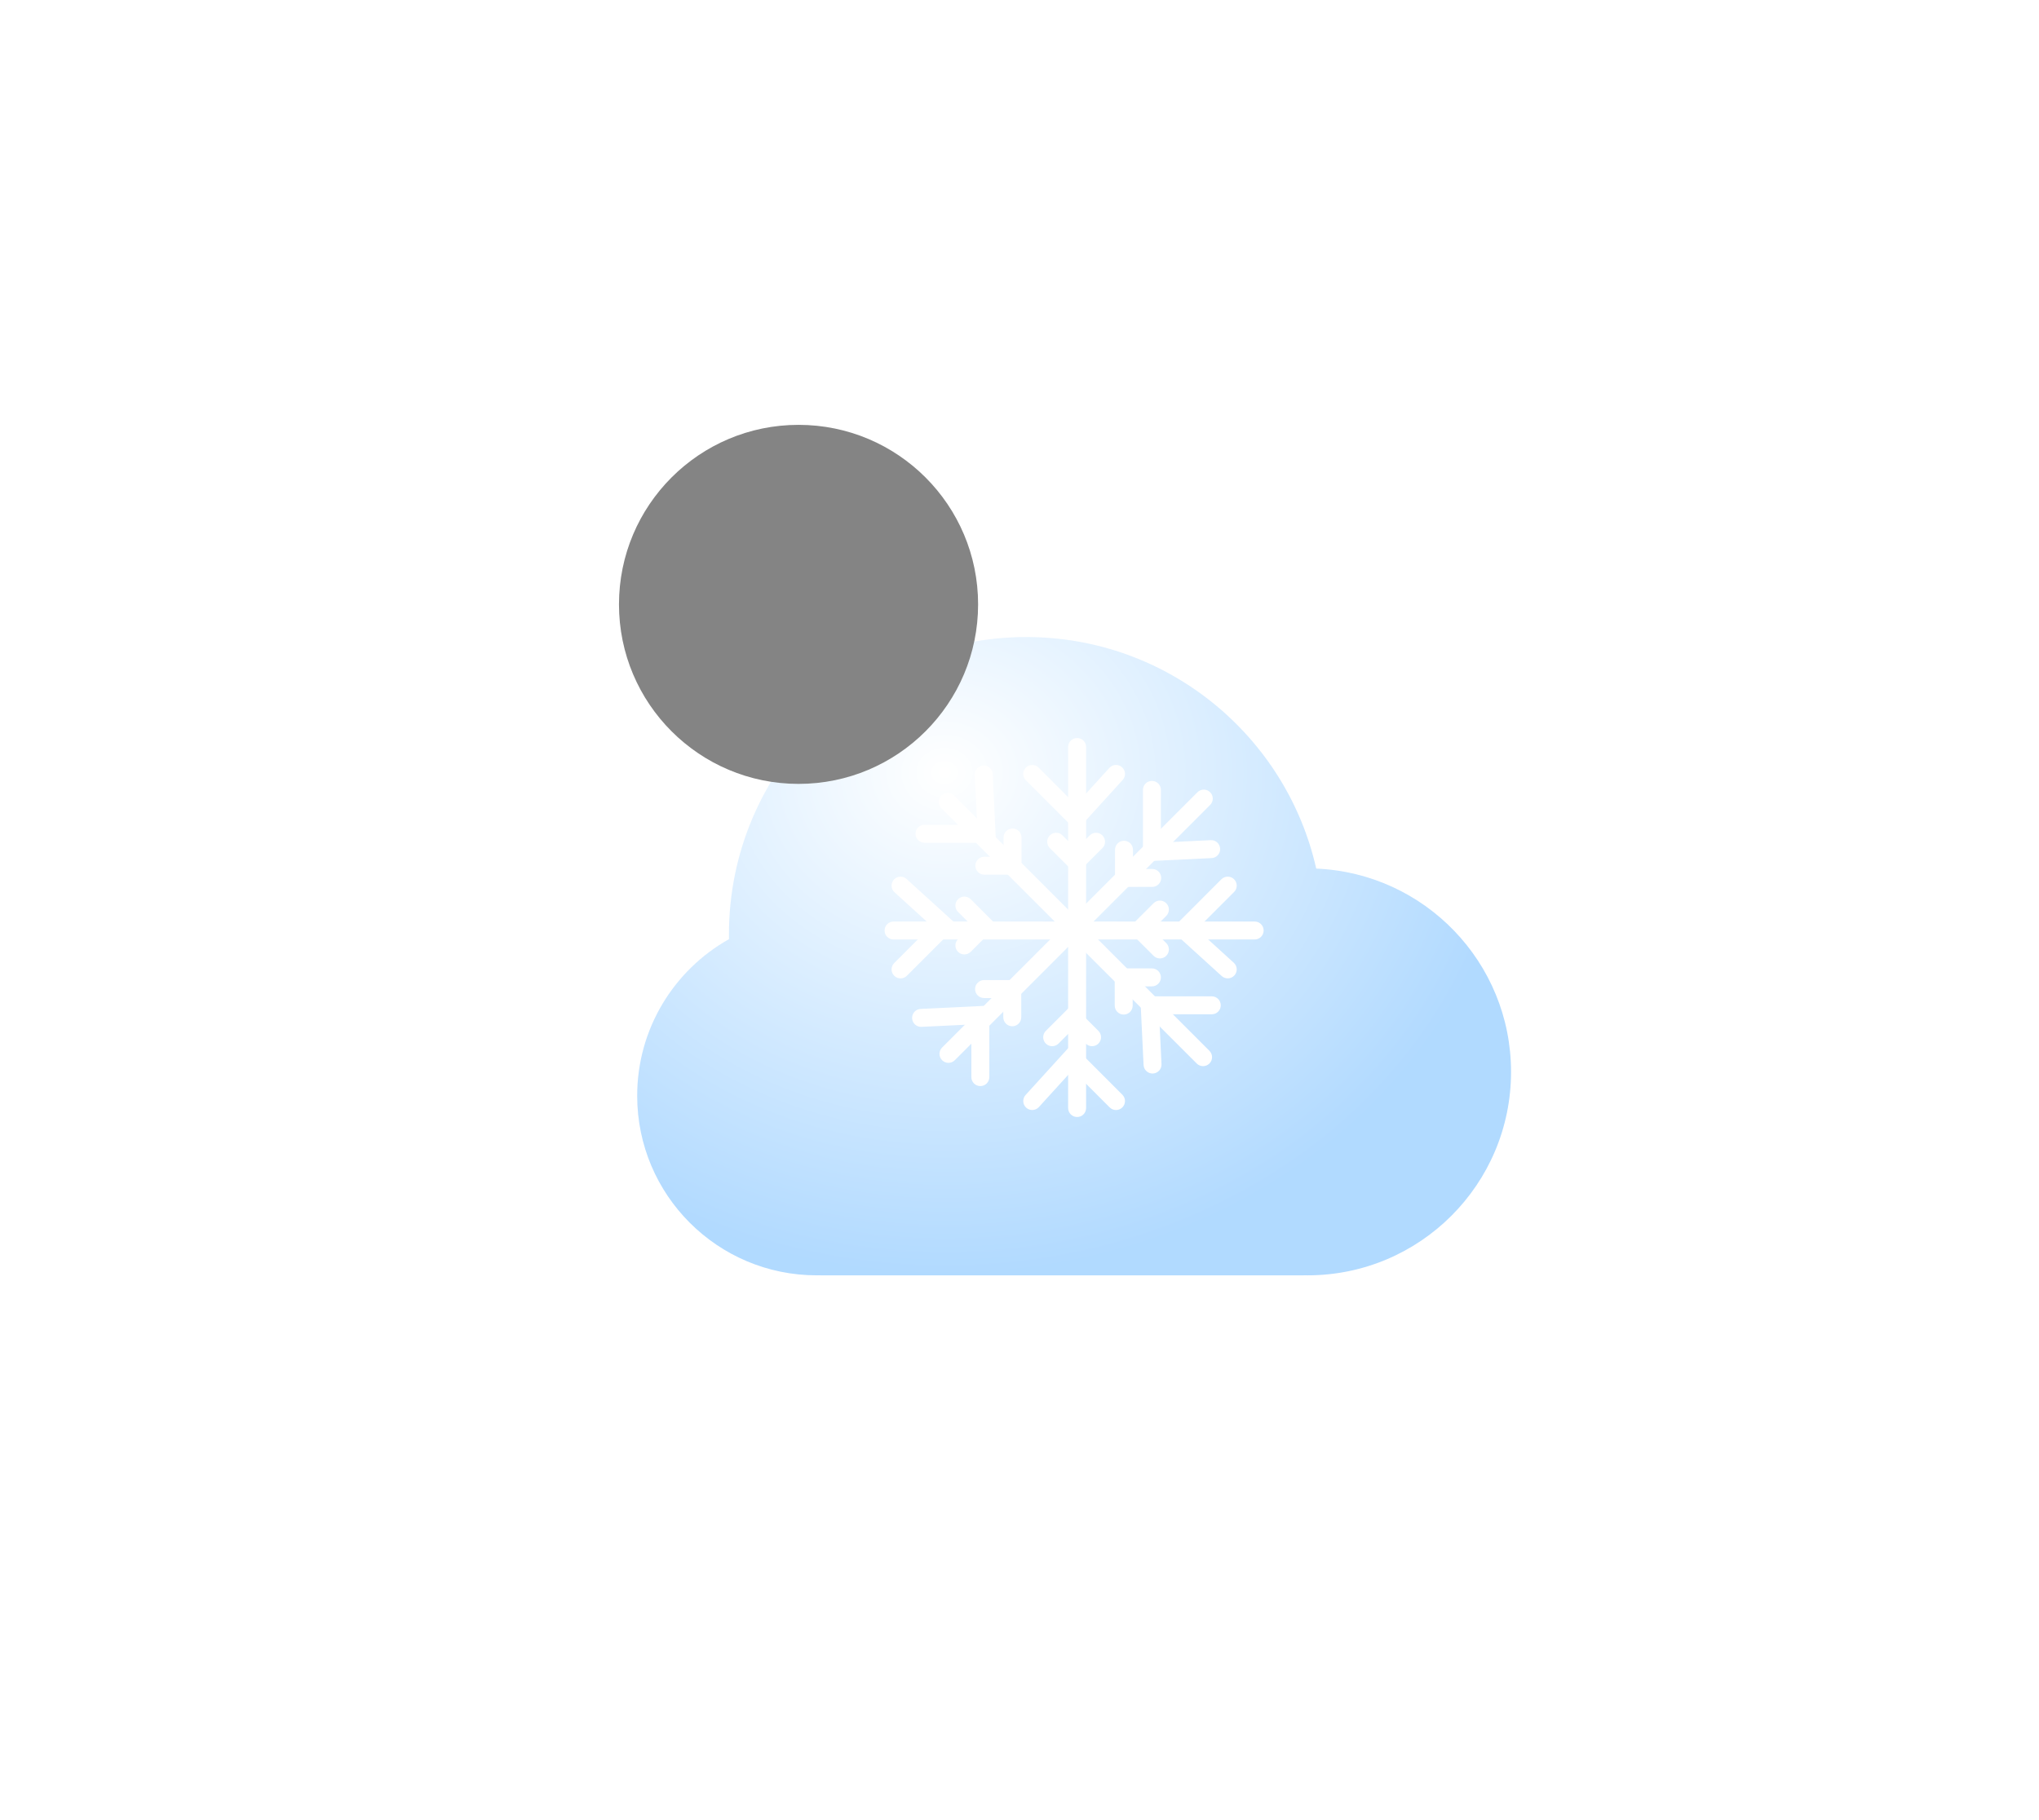 <svg width="112" height="100" viewBox="0 0 112 100" fill="none" xmlns="http://www.w3.org/2000/svg">
<g filter="url(#filter0_bdi_1718_33064)">
<path fill-rule="evenodd" clip-rule="evenodd" d="M42.082 51.066C42.009 51.068 41.936 51.069 41.863 51.069C36.416 51.069 32 46.653 32 41.206C32 37.509 34.034 34.287 37.043 32.598C37.042 32.509 37.041 32.419 37.041 32.329C37.041 23.311 44.352 16 53.37 16C61.149 16 67.657 21.439 69.299 28.722C75.251 28.972 80 33.877 80 39.89C80 46.064 74.995 51.069 68.822 51.069C68.749 51.069 68.676 51.068 68.603 51.066V51.069H42.082V51.066Z" fill="url(#paint0_radial_1718_33064)" fill-opacity="0.77"/>
</g>
<g style="mix-blend-mode:soft-light" filter="url(#filter1_di_1718_33064)">
<path d="M51.726 41.205C51.726 46.653 47.31 51.068 41.863 51.068C36.416 51.068 32 46.653 32 41.205C32 35.758 36.416 31.342 41.863 31.342C47.31 31.342 51.726 35.758 51.726 41.205Z" fill="#848484"/>
</g>
<path fill-rule="evenodd" clip-rule="evenodd" d="M59.165 40.548C59.437 40.548 59.658 40.769 59.658 41.041L59.658 60.877C59.658 61.149 59.437 61.37 59.165 61.37C58.892 61.37 58.671 61.149 58.671 60.877L58.671 41.041C58.671 40.769 58.892 40.548 59.165 40.548Z" fill="white"/>
<path fill-rule="evenodd" clip-rule="evenodd" d="M61.633 42.156C61.835 42.339 61.85 42.651 61.666 42.852L59.127 45.646L56.35 42.869C56.157 42.677 56.157 42.364 56.35 42.172C56.543 41.979 56.855 41.979 57.047 42.172L59.093 44.217L60.937 42.189C61.12 41.987 61.432 41.972 61.633 42.156Z" fill="white"/>
<path fill-rule="evenodd" clip-rule="evenodd" d="M56.367 60.858C56.166 60.675 56.151 60.363 56.334 60.161L58.874 57.368L61.65 60.145C61.843 60.337 61.843 60.649 61.65 60.842C61.458 61.035 61.145 61.035 60.953 60.842L58.908 58.797L57.064 60.825C56.88 61.026 56.569 61.041 56.367 60.858Z" fill="white"/>
<path fill-rule="evenodd" clip-rule="evenodd" d="M57.665 45.898C57.858 45.705 58.17 45.705 58.363 45.898L59.11 46.645L59.857 45.898C60.05 45.705 60.362 45.705 60.554 45.898C60.747 46.09 60.747 46.403 60.554 46.595L59.11 48.04L57.665 46.595C57.473 46.403 57.473 46.09 57.665 45.898Z" fill="white"/>
<path fill-rule="evenodd" clip-rule="evenodd" d="M60.335 57.335C60.142 57.528 59.83 57.528 59.638 57.335L58.891 56.588L58.143 57.335C57.951 57.528 57.638 57.528 57.446 57.335C57.253 57.142 57.253 56.83 57.446 56.638L58.891 55.193L60.335 56.638C60.528 56.83 60.528 57.142 60.335 57.335Z" fill="white"/>
<path fill-rule="evenodd" clip-rule="evenodd" d="M69.411 51.123C69.411 51.396 69.19 51.617 68.918 51.617L49.082 51.617C48.81 51.617 48.589 51.396 48.589 51.123C48.589 50.851 48.81 50.63 49.082 50.63L68.918 50.63C69.19 50.63 69.411 50.851 69.411 51.123Z" fill="white"/>
<path fill-rule="evenodd" clip-rule="evenodd" d="M67.803 53.592C67.62 53.794 67.308 53.808 67.107 53.625L64.313 51.086L67.09 48.309C67.282 48.116 67.595 48.116 67.787 48.309C67.98 48.502 67.98 48.814 67.787 49.006L65.742 51.051L67.77 52.895C67.972 53.079 67.987 53.391 67.803 53.592Z" fill="white"/>
<path fill-rule="evenodd" clip-rule="evenodd" d="M49.101 48.326C49.284 48.124 49.596 48.109 49.797 48.293L52.591 50.832L49.815 53.609C49.622 53.802 49.31 53.802 49.117 53.609C48.925 53.416 48.925 53.104 49.117 52.912L51.162 50.866L49.134 49.022C48.933 48.839 48.918 48.527 49.101 48.326Z" fill="white"/>
<path fill-rule="evenodd" clip-rule="evenodd" d="M64.061 49.624C64.254 49.816 64.254 50.129 64.061 50.321L63.314 51.069L64.061 51.816C64.254 52.008 64.254 52.321 64.061 52.513C63.868 52.706 63.556 52.706 63.364 52.513L61.919 51.069L63.364 49.624C63.556 49.431 63.868 49.431 64.061 49.624Z" fill="white"/>
<path fill-rule="evenodd" clip-rule="evenodd" d="M52.624 52.294C52.431 52.101 52.431 51.789 52.624 51.596L53.371 50.849L52.624 50.102C52.431 49.91 52.431 49.597 52.624 49.405C52.816 49.212 53.129 49.212 53.321 49.405L54.766 50.849L53.321 52.294C53.129 52.486 52.816 52.486 52.624 52.294Z" fill="white"/>
<path fill-rule="evenodd" clip-rule="evenodd" d="M66.472 43.527C66.665 43.719 66.665 44.032 66.472 44.224L52.446 58.25C52.254 58.443 51.941 58.443 51.749 58.25C51.556 58.057 51.556 57.745 51.749 57.553L65.775 43.527C65.967 43.334 66.279 43.334 66.472 43.527Z" fill="white"/>
<path fill-rule="evenodd" clip-rule="evenodd" d="M67.021 46.628C67.034 46.901 66.824 47.132 66.552 47.145L62.781 47.324L62.781 43.397C62.781 43.125 63.002 42.904 63.274 42.904C63.547 42.904 63.767 43.125 63.767 43.397L63.767 46.29L66.505 46.159C66.777 46.146 67.008 46.356 67.021 46.628Z" fill="white"/>
<path fill-rule="evenodd" clip-rule="evenodd" d="M50.102 55.947C50.089 55.675 50.299 55.444 50.571 55.431L54.343 55.251L54.343 59.178C54.343 59.45 54.122 59.671 53.849 59.671C53.577 59.671 53.356 59.45 53.356 59.178L53.356 56.286L50.618 56.416C50.346 56.429 50.115 56.219 50.102 55.947Z" fill="white"/>
<path fill-rule="evenodd" clip-rule="evenodd" d="M61.74 46.192C62.012 46.192 62.233 46.413 62.233 46.685V47.742L63.29 47.742C63.562 47.742 63.783 47.962 63.783 48.235C63.783 48.507 63.562 48.728 63.29 48.728H61.247L61.247 46.685C61.247 46.413 61.467 46.192 61.74 46.192Z" fill="white"/>
<path fill-rule="evenodd" clip-rule="evenodd" d="M55.603 56.384C55.33 56.384 55.11 56.163 55.11 55.891L55.11 54.834L54.053 54.834C53.781 54.834 53.56 54.613 53.56 54.341C53.56 54.068 53.781 53.847 54.053 53.847L56.096 53.847L56.096 55.891C56.096 56.163 55.875 56.384 55.603 56.384Z" fill="white"/>
<path fill-rule="evenodd" clip-rule="evenodd" d="M66.432 58.431C66.24 58.623 65.927 58.623 65.735 58.431L51.709 44.405C51.516 44.212 51.516 43.9 51.709 43.708C51.901 43.515 52.214 43.515 52.406 43.708L66.432 57.733C66.625 57.926 66.625 58.238 66.432 58.431Z" fill="white"/>
<path fill-rule="evenodd" clip-rule="evenodd" d="M63.331 58.98C63.059 58.993 62.828 58.783 62.815 58.511L62.635 54.74L66.562 54.74C66.834 54.74 67.055 54.961 67.055 55.233C67.055 55.505 66.834 55.726 66.562 55.726L63.669 55.726L63.8 58.464C63.813 58.736 63.603 58.967 63.331 58.98Z" fill="white"/>
<path fill-rule="evenodd" clip-rule="evenodd" d="M54.012 42.061C54.284 42.048 54.515 42.258 54.528 42.53L54.708 46.301L50.781 46.301C50.509 46.301 50.288 46.081 50.288 45.808C50.288 45.536 50.509 45.315 50.781 45.315L53.673 45.315L53.543 42.577C53.53 42.305 53.74 42.074 54.012 42.061Z" fill="white"/>
<path fill-rule="evenodd" clip-rule="evenodd" d="M63.767 53.699C63.767 53.971 63.546 54.192 63.274 54.192H62.217L62.217 55.248C62.217 55.521 61.997 55.742 61.724 55.742C61.452 55.742 61.231 55.521 61.231 55.248V53.206L63.274 53.206C63.546 53.206 63.767 53.426 63.767 53.699Z" fill="white"/>
<path fill-rule="evenodd" clip-rule="evenodd" d="M53.575 47.562C53.575 47.289 53.796 47.069 54.069 47.069L55.125 47.069L55.125 46.012C55.125 45.739 55.346 45.519 55.618 45.519C55.891 45.519 56.111 45.739 56.111 46.012L56.111 48.055L54.069 48.055C53.796 48.055 53.575 47.834 53.575 47.562Z" fill="white"/>
<defs>
<filter id="filter0_bdi_1718_33064" x="0" y="0" width="112" height="99.069" filterUnits="userSpaceOnUse" color-interpolation-filters="sRGB">
<feFlood flood-opacity="0" result="BackgroundImageFix"/>
<feGaussianBlur in="BackgroundImage" stdDeviation="7.5"/>
<feComposite in2="SourceAlpha" operator="in" result="effect1_backgroundBlur_1718_33064"/>
<feColorMatrix in="SourceAlpha" type="matrix" values="0 0 0 0 0 0 0 0 0 0 0 0 0 0 0 0 0 0 127 0" result="hardAlpha"/>
<feOffset dy="16"/>
<feGaussianBlur stdDeviation="16"/>
<feColorMatrix type="matrix" values="0 0 0 0 0 0 0 0 0 0.202 0 0 0 0 0.388 0 0 0 0.2 0"/>
<feBlend mode="normal" in2="effect1_backgroundBlur_1718_33064" result="effect2_dropShadow_1718_33064"/>
<feBlend mode="normal" in="SourceGraphic" in2="effect2_dropShadow_1718_33064" result="shape"/>
<feColorMatrix in="SourceAlpha" type="matrix" values="0 0 0 0 0 0 0 0 0 0 0 0 0 0 0 0 0 0 127 0" result="hardAlpha"/>
<feOffset dx="3" dy="3"/>
<feGaussianBlur stdDeviation="2.5"/>
<feComposite in2="hardAlpha" operator="arithmetic" k2="-1" k3="1"/>
<feColorMatrix type="matrix" values="0 0 0 0 1 0 0 0 0 1 0 0 0 0 1 0 0 0 1 0"/>
<feBlend mode="normal" in2="shape" result="effect3_innerShadow_1718_33064"/>
</filter>
<filter id="filter1_di_1718_33064" x="24" y="15.342" width="31.726" height="37.726" filterUnits="userSpaceOnUse" color-interpolation-filters="sRGB">
<feFlood flood-opacity="0" result="BackgroundImageFix"/>
<feColorMatrix in="SourceAlpha" type="matrix" values="0 0 0 0 0 0 0 0 0 0 0 0 0 0 0 0 0 0 127 0" result="hardAlpha"/>
<feOffset dx="-2" dy="-10"/>
<feGaussianBlur stdDeviation="3"/>
<feColorMatrix type="matrix" values="0 0 0 0 0 0 0 0 0 0 0 0 0 0 0 0 0 0 0.22 0"/>
<feBlend mode="normal" in2="BackgroundImageFix" result="effect1_dropShadow_1718_33064"/>
<feBlend mode="normal" in="SourceGraphic" in2="effect1_dropShadow_1718_33064" result="shape"/>
<feColorMatrix in="SourceAlpha" type="matrix" values="0 0 0 0 0 0 0 0 0 0 0 0 0 0 0 0 0 0 127 0" result="hardAlpha"/>
<feOffset dx="4" dy="2"/>
<feGaussianBlur stdDeviation="2.5"/>
<feComposite in2="hardAlpha" operator="arithmetic" k2="-1" k3="1"/>
<feColorMatrix type="matrix" values="0 0 0 0 1 0 0 0 0 1 0 0 0 0 1 0 0 0 0.74 0"/>
<feBlend mode="normal" in2="shape" result="effect2_innerShadow_1718_33064"/>
</filter>
<radialGradient id="paint0_radial_1718_33064" cx="0" cy="0" r="1" gradientUnits="userSpaceOnUse" gradientTransform="translate(48.913 23.477) rotate(90.669) scale(27.579 31.471)">
<stop stop-color="white"/>
<stop offset="1" stop-color="#99CEFF"/>
</radialGradient>
</defs>
</svg>
